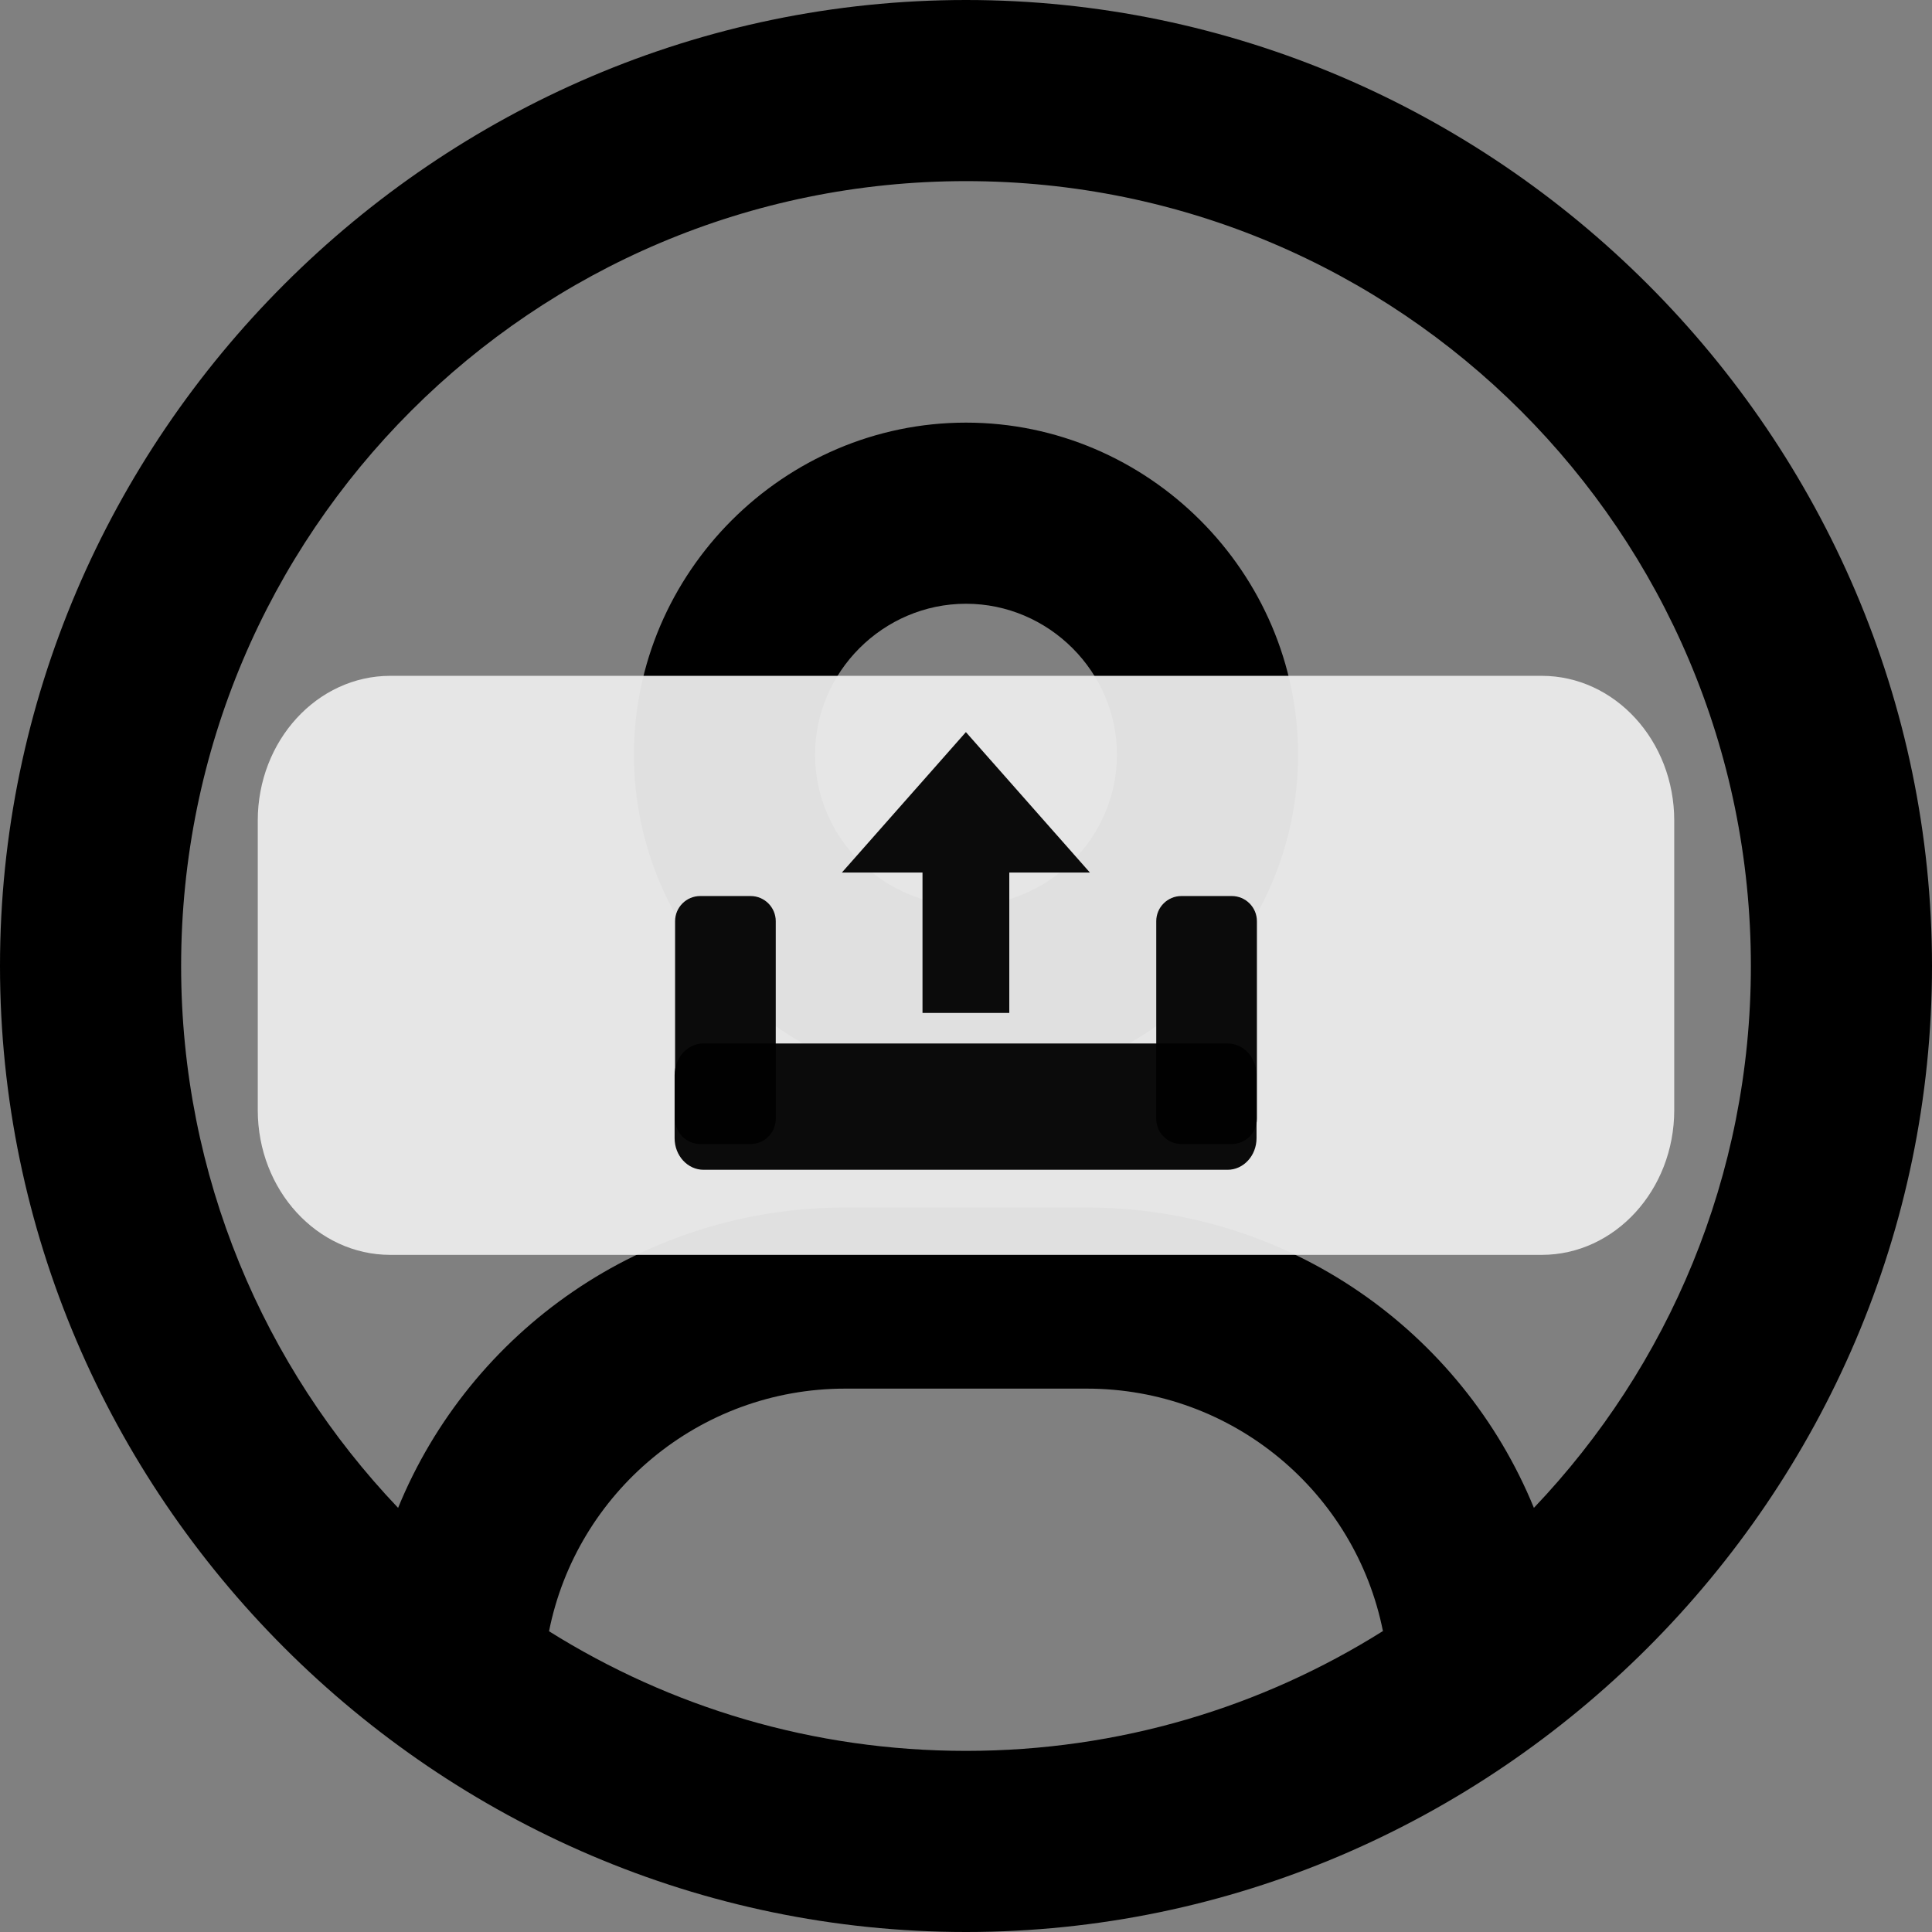 <?xml version="1.0" encoding="UTF-8" standalone="no"?>
<!DOCTYPE svg PUBLIC "-//W3C//DTD SVG 1.1//EN" "http://www.w3.org/Graphics/SVG/1.1/DTD/svg11.dtd">
<svg width="100%" height="100%" viewBox="0 0 512 512" version="1.1" xmlns="http://www.w3.org/2000/svg" xmlns:xlink="http://www.w3.org/1999/xlink" xml:space="preserve" xmlns:serif="http://www.serif.com/" style="fill-rule:evenodd;clip-rule:evenodd;stroke-linejoin:round;stroke-miterlimit:2;">
    <rect x="0" y="0" width="512" height="512" fill="#808080" stroke="none"/>
    <path d="M406.5,399.6C387.4,352.9 341.5,320 288,320L224,320C170.5,320 124.6,352.9 105.5,399.6C69.9,362.2 48,311.7 48,256C48,141.1 141.1,48 256,48C370.9,48 464,141.1 464,256C464,311.7 442.1,362.2 406.5,399.6ZM366.4,432.3C334.4,452.4 296.6,464 256,464C215.4,464 177.6,452.4 145.5,432.3C152.8,395.6 185.2,368 224,368L288,368C326.8,368 359.2,395.6 366.5,432.3L366.4,432.3ZM256,512C396.437,512 512,396.437 512,256C512,115.563 396.437,0 256,0C115.563,0 -0,115.563 0,256C0,396.437 115.563,512 256,512ZM256,240C234.057,240 216,221.943 216,200C216,178.057 234.057,160 256,160C277.943,160 296,178.057 296,200C296,221.943 277.943,240 256,240ZM168,200C168,248.275 207.725,288 256,288C304.275,288 344,248.275 344,200C344,151.725 304.275,112 256,112C207.725,112 168,151.725 168,200Z" style="fill-rule:nonzero;"/>
    <g transform="matrix(1,0,0,1.092,-34.48,-12.712)">
        <path d="M478.17,210.785C478.17,191.396 462.429,175.654 443.039,175.654L137.921,175.654C118.532,175.654 102.79,191.396 102.79,210.785L102.79,281.047C102.79,300.436 118.532,316.178 137.921,316.178L443.039,316.178C462.429,316.178 478.17,300.436 478.17,281.047L478.17,210.785Z" style="fill:rgb(235,235,235);fill-opacity:0.95;"/>
    </g>
    <g transform="matrix(-9.83348e-17,0.55,-1.11,-2.10765e-16,535.8,92.396)">
        <path d="M252.422,262.457L252.422,281.698L184.762,252.097L252.422,222.496L252.422,241.736L320.081,241.736L320.081,262.457L252.422,262.457Z" style="fill-opacity:0.95;"/>
    </g>
    <g transform="matrix(1,0,0,1,10.409,4.554)">
        <path d="M195.172,239.573C195.172,235.893 192.184,232.905 188.503,232.905L175.166,232.905C171.486,232.905 168.498,235.893 168.498,239.573L168.498,291.944C168.498,295.624 171.486,298.612 175.166,298.612L188.503,298.612C192.184,298.612 195.172,295.624 195.172,291.944L195.172,239.573Z" style="fill-opacity:0.95;"/>
        <g transform="matrix(1,0,0,1,127.512,0)">
            <path d="M195.172,239.573C195.172,235.893 192.184,232.905 188.503,232.905L175.166,232.905C171.486,232.905 168.498,235.893 168.498,239.573L168.498,291.944C168.498,295.624 171.486,298.612 175.166,298.612L188.503,298.612C192.184,298.612 195.172,295.624 195.172,291.944L195.172,239.573Z" style="fill-opacity:0.95;"/>
        </g>
        <g transform="matrix(7.68334e-17,1.255,-2.347,1.43687e-16,869.212,60.51)">
            <path d="M195.172,236.174C195.172,234.37 192.184,232.905 188.503,232.905L175.166,232.905C171.486,232.905 168.498,234.37 168.498,236.174L168.498,295.343C168.498,297.147 171.486,298.612 175.166,298.612L188.503,298.612C192.184,298.612 195.172,297.147 195.172,295.343L195.172,236.174Z" style="fill-opacity:0.95;"/>
        </g>
    </g>
</svg>
